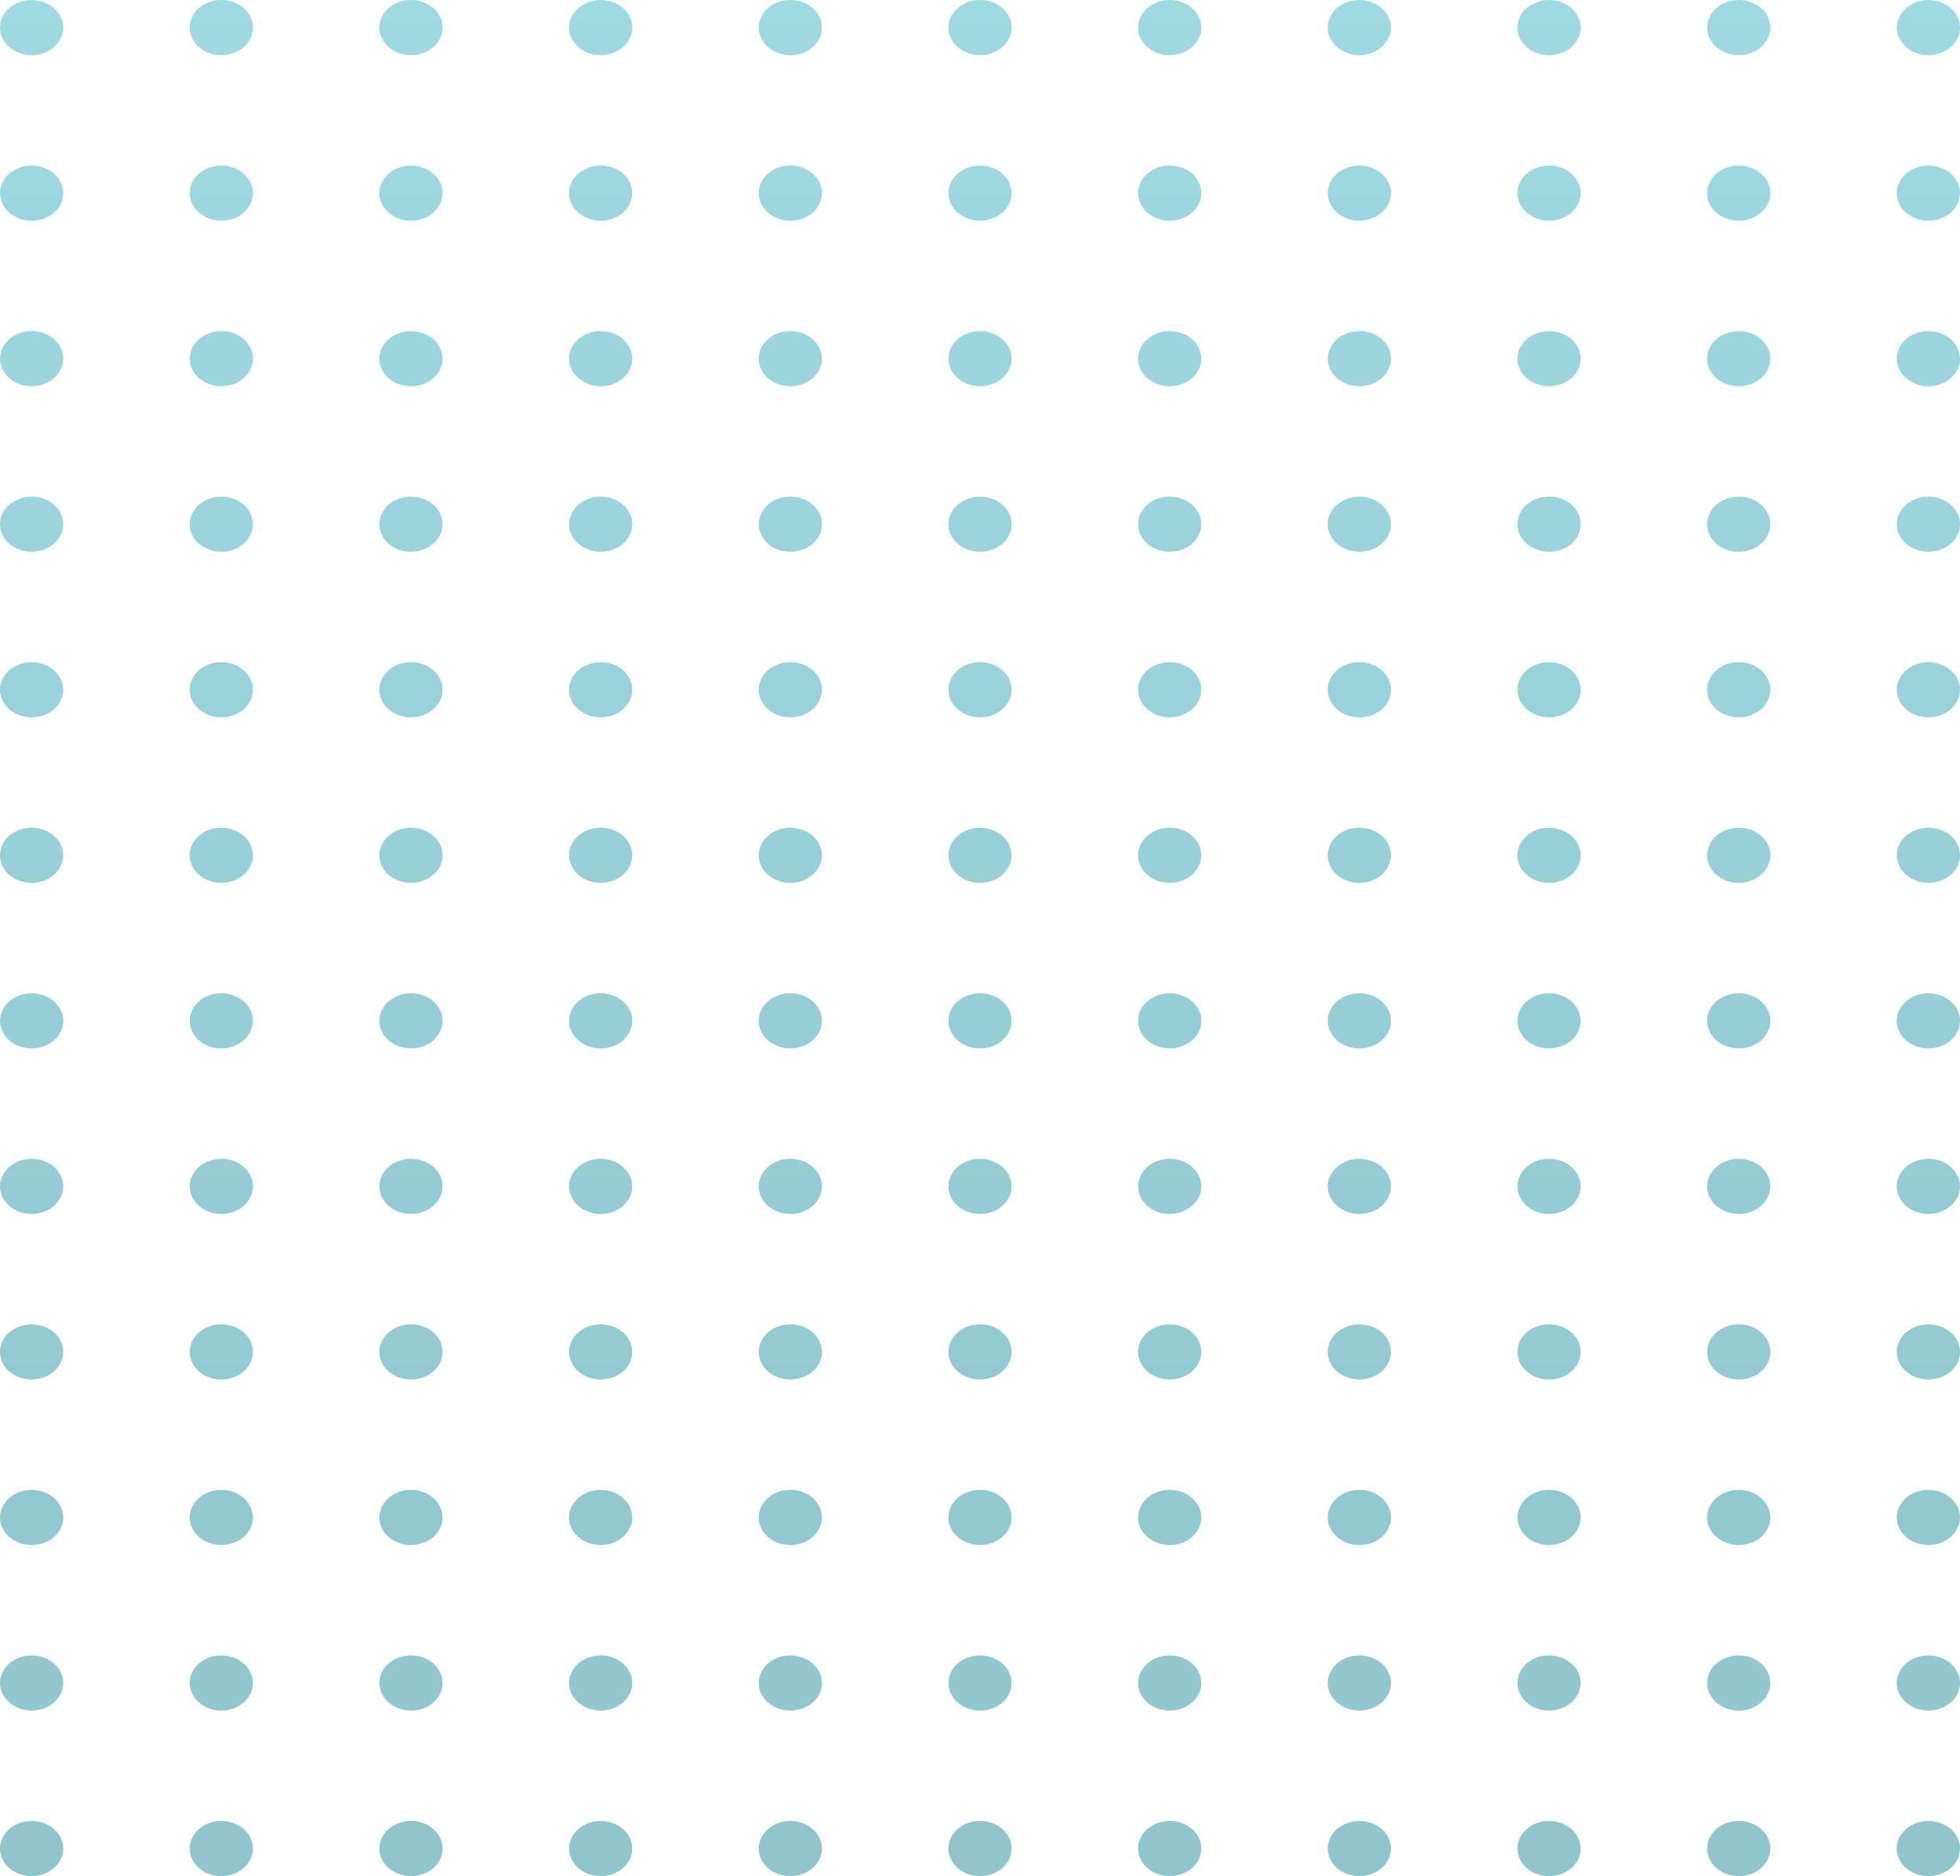 <svg width="117" height="112" viewBox="0 0 117 112" fill="none" xmlns="http://www.w3.org/2000/svg">
<path d="M3.774 1.647C3.774 2.557 2.929 3.294 1.887 3.294C0.845 3.294 0 2.557 0 1.647C0 0.737 0.845 0 1.887 0C2.929 0 3.774 0.737 3.774 1.647Z" fill="url(#paint0_linear_8_558)" fill-opacity="0.49"/>
<path d="M15.097 1.647C15.097 2.557 14.252 3.294 13.21 3.294C12.168 3.294 11.323 2.557 11.323 1.647C11.323 0.737 12.168 0 13.21 0C14.252 0 15.097 0.737 15.097 1.647Z" fill="url(#paint1_linear_8_558)" fill-opacity="0.49"/>
<path d="M26.419 1.647C26.419 2.557 25.575 3.294 24.532 3.294C23.49 3.294 22.645 2.557 22.645 1.647C22.645 0.737 23.49 0 24.532 0C25.575 0 26.419 0.737 26.419 1.647Z" fill="url(#paint2_linear_8_558)" fill-opacity="0.49"/>
<path d="M37.742 1.647C37.742 2.557 36.897 3.294 35.855 3.294C34.813 3.294 33.968 2.557 33.968 1.647C33.968 0.737 34.813 0 35.855 0C36.897 0 37.742 0.737 37.742 1.647Z" fill="url(#paint3_linear_8_558)" fill-opacity="0.49"/>
<path d="M49.065 1.647C49.065 2.557 48.22 3.294 47.177 3.294C46.135 3.294 45.29 2.557 45.29 1.647C45.29 0.737 46.135 0 47.177 0C48.22 0 49.065 0.737 49.065 1.647Z" fill="url(#paint4_linear_8_558)" fill-opacity="0.49"/>
<path d="M60.387 1.647C60.387 2.557 59.542 3.294 58.5 3.294C57.458 3.294 56.613 2.557 56.613 1.647C56.613 0.737 57.458 0 58.5 0C59.542 0 60.387 0.737 60.387 1.647Z" fill="url(#paint5_linear_8_558)" fill-opacity="0.49"/>
<path d="M71.71 1.647C71.71 2.557 70.865 3.294 69.823 3.294C68.78 3.294 67.936 2.557 67.936 1.647C67.936 0.737 68.78 0 69.823 0C70.865 0 71.71 0.737 71.71 1.647Z" fill="url(#paint6_linear_8_558)" fill-opacity="0.49"/>
<path d="M83.032 1.647C83.032 2.557 82.187 3.294 81.145 3.294C80.103 3.294 79.258 2.557 79.258 1.647C79.258 0.737 80.103 0 81.145 0C82.187 0 83.032 0.737 83.032 1.647Z" fill="url(#paint7_linear_8_558)" fill-opacity="0.49"/>
<path d="M94.355 1.647C94.355 2.557 93.51 3.294 92.468 3.294C91.425 3.294 90.581 2.557 90.581 1.647C90.581 0.737 91.425 0 92.468 0C93.51 0 94.355 0.737 94.355 1.647Z" fill="url(#paint8_linear_8_558)" fill-opacity="0.49"/>
<path d="M105.677 1.647C105.677 2.557 104.833 3.294 103.79 3.294C102.748 3.294 101.903 2.557 101.903 1.647C101.903 0.737 102.748 0 103.79 0C104.833 0 105.677 0.737 105.677 1.647Z" fill="url(#paint9_linear_8_558)" fill-opacity="0.49"/>
<path d="M117 1.647C117 2.557 116.155 3.294 115.113 3.294C114.071 3.294 113.226 2.557 113.226 1.647C113.226 0.737 114.071 0 115.113 0C116.155 0 117 0.737 117 1.647Z" fill="url(#paint10_linear_8_558)" fill-opacity="0.49"/>
<path d="M3.774 11.529C3.774 12.439 2.929 13.177 1.887 13.177C0.845 13.177 0 12.439 0 11.529C0 10.62 0.845 9.882 1.887 9.882C2.929 9.882 3.774 10.62 3.774 11.529Z" fill="url(#paint11_linear_8_558)" fill-opacity="0.49"/>
<path d="M15.097 11.529C15.097 12.439 14.252 13.177 13.21 13.177C12.168 13.177 11.323 12.439 11.323 11.529C11.323 10.62 12.168 9.882 13.21 9.882C14.252 9.882 15.097 10.62 15.097 11.529Z" fill="url(#paint12_linear_8_558)" fill-opacity="0.49"/>
<path d="M26.419 11.529C26.419 12.439 25.575 13.177 24.532 13.177C23.49 13.177 22.645 12.439 22.645 11.529C22.645 10.62 23.49 9.882 24.532 9.882C25.575 9.882 26.419 10.62 26.419 11.529Z" fill="url(#paint13_linear_8_558)" fill-opacity="0.49"/>
<path d="M37.742 11.529C37.742 12.439 36.897 13.177 35.855 13.177C34.813 13.177 33.968 12.439 33.968 11.529C33.968 10.62 34.813 9.882 35.855 9.882C36.897 9.882 37.742 10.62 37.742 11.529Z" fill="url(#paint14_linear_8_558)" fill-opacity="0.49"/>
<path d="M49.065 11.529C49.065 12.439 48.22 13.177 47.177 13.177C46.135 13.177 45.29 12.439 45.29 11.529C45.29 10.62 46.135 9.882 47.177 9.882C48.22 9.882 49.065 10.62 49.065 11.529Z" fill="url(#paint15_linear_8_558)" fill-opacity="0.49"/>
<path d="M60.387 11.529C60.387 12.439 59.542 13.177 58.5 13.177C57.458 13.177 56.613 12.439 56.613 11.529C56.613 10.62 57.458 9.882 58.5 9.882C59.542 9.882 60.387 10.62 60.387 11.529Z" fill="url(#paint16_linear_8_558)" fill-opacity="0.49"/>
<path d="M71.71 11.529C71.71 12.439 70.865 13.177 69.823 13.177C68.78 13.177 67.936 12.439 67.936 11.529C67.936 10.62 68.78 9.882 69.823 9.882C70.865 9.882 71.71 10.62 71.71 11.529Z" fill="url(#paint17_linear_8_558)" fill-opacity="0.49"/>
<path d="M83.032 11.529C83.032 12.439 82.187 13.177 81.145 13.177C80.103 13.177 79.258 12.439 79.258 11.529C79.258 10.62 80.103 9.882 81.145 9.882C82.187 9.882 83.032 10.62 83.032 11.529Z" fill="url(#paint18_linear_8_558)" fill-opacity="0.49"/>
<path d="M94.355 11.529C94.355 12.439 93.51 13.177 92.468 13.177C91.425 13.177 90.581 12.439 90.581 11.529C90.581 10.62 91.425 9.882 92.468 9.882C93.51 9.882 94.355 10.62 94.355 11.529Z" fill="url(#paint19_linear_8_558)" fill-opacity="0.49"/>
<path d="M105.677 11.529C105.677 12.439 104.833 13.177 103.79 13.177C102.748 13.177 101.903 12.439 101.903 11.529C101.903 10.62 102.748 9.882 103.79 9.882C104.833 9.882 105.677 10.62 105.677 11.529Z" fill="url(#paint20_linear_8_558)" fill-opacity="0.49"/>
<path d="M117 11.529C117 12.439 116.155 13.177 115.113 13.177C114.071 13.177 113.226 12.439 113.226 11.529C113.226 10.62 114.071 9.882 115.113 9.882C116.155 9.882 117 10.62 117 11.529Z" fill="url(#paint21_linear_8_558)" fill-opacity="0.49"/>
<path d="M3.774 21.412C3.774 22.321 2.929 23.059 1.887 23.059C0.845 23.059 0 22.321 0 21.412C0 20.502 0.845 19.765 1.887 19.765C2.929 19.765 3.774 20.502 3.774 21.412Z" fill="url(#paint22_linear_8_558)" fill-opacity="0.49"/>
<path d="M15.097 21.412C15.097 22.321 14.252 23.059 13.21 23.059C12.168 23.059 11.323 22.321 11.323 21.412C11.323 20.502 12.168 19.765 13.21 19.765C14.252 19.765 15.097 20.502 15.097 21.412Z" fill="url(#paint23_linear_8_558)" fill-opacity="0.49"/>
<path d="M26.419 21.412C26.419 22.321 25.575 23.059 24.532 23.059C23.49 23.059 22.645 22.321 22.645 21.412C22.645 20.502 23.49 19.765 24.532 19.765C25.575 19.765 26.419 20.502 26.419 21.412Z" fill="url(#paint24_linear_8_558)" fill-opacity="0.49"/>
<path d="M37.742 21.412C37.742 22.321 36.897 23.059 35.855 23.059C34.813 23.059 33.968 22.321 33.968 21.412C33.968 20.502 34.813 19.765 35.855 19.765C36.897 19.765 37.742 20.502 37.742 21.412Z" fill="url(#paint25_linear_8_558)" fill-opacity="0.49"/>
<path d="M49.065 21.412C49.065 22.321 48.22 23.059 47.177 23.059C46.135 23.059 45.29 22.321 45.29 21.412C45.29 20.502 46.135 19.765 47.177 19.765C48.22 19.765 49.065 20.502 49.065 21.412Z" fill="url(#paint26_linear_8_558)" fill-opacity="0.49"/>
<path d="M60.387 21.412C60.387 22.321 59.542 23.059 58.5 23.059C57.458 23.059 56.613 22.321 56.613 21.412C56.613 20.502 57.458 19.765 58.5 19.765C59.542 19.765 60.387 20.502 60.387 21.412Z" fill="url(#paint27_linear_8_558)" fill-opacity="0.49"/>
<path d="M71.71 21.412C71.71 22.321 70.865 23.059 69.823 23.059C68.78 23.059 67.936 22.321 67.936 21.412C67.936 20.502 68.78 19.765 69.823 19.765C70.865 19.765 71.71 20.502 71.71 21.412Z" fill="url(#paint28_linear_8_558)" fill-opacity="0.49"/>
<path d="M83.032 21.412C83.032 22.321 82.187 23.059 81.145 23.059C80.103 23.059 79.258 22.321 79.258 21.412C79.258 20.502 80.103 19.765 81.145 19.765C82.187 19.765 83.032 20.502 83.032 21.412Z" fill="url(#paint29_linear_8_558)" fill-opacity="0.49"/>
<path d="M94.355 21.412C94.355 22.321 93.51 23.059 92.468 23.059C91.425 23.059 90.581 22.321 90.581 21.412C90.581 20.502 91.425 19.765 92.468 19.765C93.51 19.765 94.355 20.502 94.355 21.412Z" fill="url(#paint30_linear_8_558)" fill-opacity="0.49"/>
<path d="M105.677 21.412C105.677 22.321 104.833 23.059 103.79 23.059C102.748 23.059 101.903 22.321 101.903 21.412C101.903 20.502 102.748 19.765 103.79 19.765C104.833 19.765 105.677 20.502 105.677 21.412Z" fill="url(#paint31_linear_8_558)" fill-opacity="0.49"/>
<path d="M117 21.412C117 22.321 116.155 23.059 115.113 23.059C114.071 23.059 113.226 22.321 113.226 21.412C113.226 20.502 114.071 19.765 115.113 19.765C116.155 19.765 117 20.502 117 21.412Z" fill="url(#paint32_linear_8_558)" fill-opacity="0.49"/>
<path d="M3.774 31.294C3.774 32.204 2.929 32.941 1.887 32.941C0.845 32.941 0 32.204 0 31.294C0 30.384 0.845 29.647 1.887 29.647C2.929 29.647 3.774 30.384 3.774 31.294Z" fill="url(#paint33_linear_8_558)" fill-opacity="0.49"/>
<path d="M15.097 31.294C15.097 32.204 14.252 32.941 13.21 32.941C12.168 32.941 11.323 32.204 11.323 31.294C11.323 30.384 12.168 29.647 13.21 29.647C14.252 29.647 15.097 30.384 15.097 31.294Z" fill="url(#paint34_linear_8_558)" fill-opacity="0.49"/>
<path d="M26.419 31.294C26.419 32.204 25.575 32.941 24.532 32.941C23.49 32.941 22.645 32.204 22.645 31.294C22.645 30.384 23.49 29.647 24.532 29.647C25.575 29.647 26.419 30.384 26.419 31.294Z" fill="url(#paint35_linear_8_558)" fill-opacity="0.49"/>
<path d="M37.742 31.294C37.742 32.204 36.897 32.941 35.855 32.941C34.813 32.941 33.968 32.204 33.968 31.294C33.968 30.384 34.813 29.647 35.855 29.647C36.897 29.647 37.742 30.384 37.742 31.294Z" fill="url(#paint36_linear_8_558)" fill-opacity="0.49"/>
<path d="M49.065 31.294C49.065 32.204 48.22 32.941 47.177 32.941C46.135 32.941 45.29 32.204 45.29 31.294C45.29 30.384 46.135 29.647 47.177 29.647C48.22 29.647 49.065 30.384 49.065 31.294Z" fill="url(#paint37_linear_8_558)" fill-opacity="0.49"/>
<path d="M60.387 31.294C60.387 32.204 59.542 32.941 58.5 32.941C57.458 32.941 56.613 32.204 56.613 31.294C56.613 30.384 57.458 29.647 58.5 29.647C59.542 29.647 60.387 30.384 60.387 31.294Z" fill="url(#paint38_linear_8_558)" fill-opacity="0.49"/>
<path d="M71.71 31.294C71.71 32.204 70.865 32.941 69.823 32.941C68.78 32.941 67.936 32.204 67.936 31.294C67.936 30.384 68.78 29.647 69.823 29.647C70.865 29.647 71.71 30.384 71.71 31.294Z" fill="url(#paint39_linear_8_558)" fill-opacity="0.49"/>
<path d="M83.032 31.294C83.032 32.204 82.187 32.941 81.145 32.941C80.103 32.941 79.258 32.204 79.258 31.294C79.258 30.384 80.103 29.647 81.145 29.647C82.187 29.647 83.032 30.384 83.032 31.294Z" fill="url(#paint40_linear_8_558)" fill-opacity="0.49"/>
<path d="M94.355 31.294C94.355 32.204 93.51 32.941 92.468 32.941C91.425 32.941 90.581 32.204 90.581 31.294C90.581 30.384 91.425 29.647 92.468 29.647C93.51 29.647 94.355 30.384 94.355 31.294Z" fill="url(#paint41_linear_8_558)" fill-opacity="0.49"/>
<path d="M105.677 31.294C105.677 32.204 104.833 32.941 103.79 32.941C102.748 32.941 101.903 32.204 101.903 31.294C101.903 30.384 102.748 29.647 103.79 29.647C104.833 29.647 105.677 30.384 105.677 31.294Z" fill="url(#paint42_linear_8_558)" fill-opacity="0.49"/>
<path d="M117 31.294C117 32.204 116.155 32.941 115.113 32.941C114.071 32.941 113.226 32.204 113.226 31.294C113.226 30.384 114.071 29.647 115.113 29.647C116.155 29.647 117 30.384 117 31.294Z" fill="url(#paint43_linear_8_558)" fill-opacity="0.49"/>
<path d="M3.774 41.176C3.774 42.086 2.929 42.824 1.887 42.824C0.845 42.824 0 42.086 0 41.176C0 40.267 0.845 39.529 1.887 39.529C2.929 39.529 3.774 40.267 3.774 41.176Z" fill="url(#paint44_linear_8_558)" fill-opacity="0.49"/>
<path d="M15.097 41.176C15.097 42.086 14.252 42.824 13.21 42.824C12.168 42.824 11.323 42.086 11.323 41.176C11.323 40.267 12.168 39.529 13.21 39.529C14.252 39.529 15.097 40.267 15.097 41.176Z" fill="url(#paint45_linear_8_558)" fill-opacity="0.49"/>
<path d="M26.419 41.176C26.419 42.086 25.575 42.824 24.532 42.824C23.49 42.824 22.645 42.086 22.645 41.176C22.645 40.267 23.49 39.529 24.532 39.529C25.575 39.529 26.419 40.267 26.419 41.176Z" fill="url(#paint46_linear_8_558)" fill-opacity="0.49"/>
<path d="M37.742 41.176C37.742 42.086 36.897 42.824 35.855 42.824C34.813 42.824 33.968 42.086 33.968 41.176C33.968 40.267 34.813 39.529 35.855 39.529C36.897 39.529 37.742 40.267 37.742 41.176Z" fill="url(#paint47_linear_8_558)" fill-opacity="0.49"/>
<path d="M49.065 41.176C49.065 42.086 48.22 42.824 47.177 42.824C46.135 42.824 45.29 42.086 45.29 41.176C45.29 40.267 46.135 39.529 47.177 39.529C48.22 39.529 49.065 40.267 49.065 41.176Z" fill="url(#paint48_linear_8_558)" fill-opacity="0.49"/>
<path d="M60.387 41.176C60.387 42.086 59.542 42.824 58.5 42.824C57.458 42.824 56.613 42.086 56.613 41.176C56.613 40.267 57.458 39.529 58.5 39.529C59.542 39.529 60.387 40.267 60.387 41.176Z" fill="url(#paint49_linear_8_558)" fill-opacity="0.49"/>
<path d="M71.71 41.176C71.71 42.086 70.865 42.824 69.823 42.824C68.78 42.824 67.936 42.086 67.936 41.176C67.936 40.267 68.78 39.529 69.823 39.529C70.865 39.529 71.71 40.267 71.71 41.176Z" fill="url(#paint50_linear_8_558)" fill-opacity="0.49"/>
<path d="M83.032 41.176C83.032 42.086 82.187 42.824 81.145 42.824C80.103 42.824 79.258 42.086 79.258 41.176C79.258 40.267 80.103 39.529 81.145 39.529C82.187 39.529 83.032 40.267 83.032 41.176Z" fill="url(#paint51_linear_8_558)" fill-opacity="0.49"/>
<path d="M94.355 41.176C94.355 42.086 93.51 42.824 92.468 42.824C91.425 42.824 90.581 42.086 90.581 41.176C90.581 40.267 91.425 39.529 92.468 39.529C93.51 39.529 94.355 40.267 94.355 41.176Z" fill="url(#paint52_linear_8_558)" fill-opacity="0.49"/>
<path d="M105.677 41.176C105.677 42.086 104.833 42.824 103.79 42.824C102.748 42.824 101.903 42.086 101.903 41.176C101.903 40.267 102.748 39.529 103.79 39.529C104.833 39.529 105.677 40.267 105.677 41.176Z" fill="url(#paint53_linear_8_558)" fill-opacity="0.49"/>
<path d="M117 41.176C117 42.086 116.155 42.824 115.113 42.824C114.071 42.824 113.226 42.086 113.226 41.176C113.226 40.267 114.071 39.529 115.113 39.529C116.155 39.529 117 40.267 117 41.176Z" fill="url(#paint54_linear_8_558)" fill-opacity="0.49"/>
<path d="M3.774 51.059C3.774 51.968 2.929 52.706 1.887 52.706C0.845 52.706 0 51.968 0 51.059C0 50.149 0.845 49.412 1.887 49.412C2.929 49.412 3.774 50.149 3.774 51.059Z" fill="url(#paint55_linear_8_558)" fill-opacity="0.49"/>
<path d="M15.097 51.059C15.097 51.968 14.252 52.706 13.21 52.706C12.168 52.706 11.323 51.968 11.323 51.059C11.323 50.149 12.168 49.412 13.21 49.412C14.252 49.412 15.097 50.149 15.097 51.059Z" fill="url(#paint56_linear_8_558)" fill-opacity="0.49"/>
<path d="M26.419 51.059C26.419 51.968 25.575 52.706 24.532 52.706C23.49 52.706 22.645 51.968 22.645 51.059C22.645 50.149 23.49 49.412 24.532 49.412C25.575 49.412 26.419 50.149 26.419 51.059Z" fill="url(#paint57_linear_8_558)" fill-opacity="0.49"/>
<path d="M37.742 51.059C37.742 51.968 36.897 52.706 35.855 52.706C34.813 52.706 33.968 51.968 33.968 51.059C33.968 50.149 34.813 49.412 35.855 49.412C36.897 49.412 37.742 50.149 37.742 51.059Z" fill="url(#paint58_linear_8_558)" fill-opacity="0.49"/>
<path d="M49.065 51.059C49.065 51.968 48.22 52.706 47.177 52.706C46.135 52.706 45.29 51.968 45.29 51.059C45.29 50.149 46.135 49.412 47.177 49.412C48.22 49.412 49.065 50.149 49.065 51.059Z" fill="url(#paint59_linear_8_558)" fill-opacity="0.49"/>
<path d="M60.387 51.059C60.387 51.968 59.542 52.706 58.5 52.706C57.458 52.706 56.613 51.968 56.613 51.059C56.613 50.149 57.458 49.412 58.5 49.412C59.542 49.412 60.387 50.149 60.387 51.059Z" fill="url(#paint60_linear_8_558)" fill-opacity="0.49"/>
<path d="M71.71 51.059C71.71 51.968 70.865 52.706 69.823 52.706C68.78 52.706 67.936 51.968 67.936 51.059C67.936 50.149 68.78 49.412 69.823 49.412C70.865 49.412 71.71 50.149 71.71 51.059Z" fill="url(#paint61_linear_8_558)" fill-opacity="0.49"/>
<path d="M83.032 51.059C83.032 51.968 82.187 52.706 81.145 52.706C80.103 52.706 79.258 51.968 79.258 51.059C79.258 50.149 80.103 49.412 81.145 49.412C82.187 49.412 83.032 50.149 83.032 51.059Z" fill="url(#paint62_linear_8_558)" fill-opacity="0.49"/>
<path d="M94.355 51.059C94.355 51.968 93.51 52.706 92.468 52.706C91.425 52.706 90.581 51.968 90.581 51.059C90.581 50.149 91.425 49.412 92.468 49.412C93.51 49.412 94.355 50.149 94.355 51.059Z" fill="url(#paint63_linear_8_558)" fill-opacity="0.49"/>
<path d="M105.677 51.059C105.677 51.968 104.833 52.706 103.79 52.706C102.748 52.706 101.903 51.968 101.903 51.059C101.903 50.149 102.748 49.412 103.79 49.412C104.833 49.412 105.677 50.149 105.677 51.059Z" fill="url(#paint64_linear_8_558)" fill-opacity="0.49"/>
<path d="M117 51.059C117 51.968 116.155 52.706 115.113 52.706C114.071 52.706 113.226 51.968 113.226 51.059C113.226 50.149 114.071 49.412 115.113 49.412C116.155 49.412 117 50.149 117 51.059Z" fill="url(#paint65_linear_8_558)" fill-opacity="0.49"/>
<path d="M3.774 60.941C3.774 61.851 2.929 62.588 1.887 62.588C0.845 62.588 0 61.851 0 60.941C0 60.032 0.845 59.294 1.887 59.294C2.929 59.294 3.774 60.032 3.774 60.941Z" fill="url(#paint66_linear_8_558)" fill-opacity="0.49"/>
<path d="M15.097 60.941C15.097 61.851 14.252 62.588 13.21 62.588C12.168 62.588 11.323 61.851 11.323 60.941C11.323 60.032 12.168 59.294 13.21 59.294C14.252 59.294 15.097 60.032 15.097 60.941Z" fill="url(#paint67_linear_8_558)" fill-opacity="0.49"/>
<path d="M26.419 60.941C26.419 61.851 25.575 62.588 24.532 62.588C23.49 62.588 22.645 61.851 22.645 60.941C22.645 60.032 23.49 59.294 24.532 59.294C25.575 59.294 26.419 60.032 26.419 60.941Z" fill="url(#paint68_linear_8_558)" fill-opacity="0.49"/>
<path d="M37.742 60.941C37.742 61.851 36.897 62.588 35.855 62.588C34.813 62.588 33.968 61.851 33.968 60.941C33.968 60.032 34.813 59.294 35.855 59.294C36.897 59.294 37.742 60.032 37.742 60.941Z" fill="url(#paint69_linear_8_558)" fill-opacity="0.49"/>
<path d="M49.065 60.941C49.065 61.851 48.22 62.588 47.177 62.588C46.135 62.588 45.29 61.851 45.29 60.941C45.29 60.032 46.135 59.294 47.177 59.294C48.22 59.294 49.065 60.032 49.065 60.941Z" fill="url(#paint70_linear_8_558)" fill-opacity="0.49"/>
<path d="M60.387 60.941C60.387 61.851 59.542 62.588 58.5 62.588C57.458 62.588 56.613 61.851 56.613 60.941C56.613 60.032 57.458 59.294 58.5 59.294C59.542 59.294 60.387 60.032 60.387 60.941Z" fill="url(#paint71_linear_8_558)" fill-opacity="0.49"/>
<path d="M71.71 60.941C71.71 61.851 70.865 62.588 69.823 62.588C68.78 62.588 67.936 61.851 67.936 60.941C67.936 60.032 68.78 59.294 69.823 59.294C70.865 59.294 71.71 60.032 71.71 60.941Z" fill="url(#paint72_linear_8_558)" fill-opacity="0.49"/>
<path d="M83.032 60.941C83.032 61.851 82.187 62.588 81.145 62.588C80.103 62.588 79.258 61.851 79.258 60.941C79.258 60.032 80.103 59.294 81.145 59.294C82.187 59.294 83.032 60.032 83.032 60.941Z" fill="url(#paint73_linear_8_558)" fill-opacity="0.49"/>
<path d="M94.355 60.941C94.355 61.851 93.51 62.588 92.468 62.588C91.425 62.588 90.581 61.851 90.581 60.941C90.581 60.032 91.425 59.294 92.468 59.294C93.51 59.294 94.355 60.032 94.355 60.941Z" fill="url(#paint74_linear_8_558)" fill-opacity="0.49"/>
<path d="M105.677 60.941C105.677 61.851 104.833 62.588 103.79 62.588C102.748 62.588 101.903 61.851 101.903 60.941C101.903 60.032 102.748 59.294 103.79 59.294C104.833 59.294 105.677 60.032 105.677 60.941Z" fill="url(#paint75_linear_8_558)" fill-opacity="0.49"/>
<path d="M117 60.941C117 61.851 116.155 62.588 115.113 62.588C114.071 62.588 113.226 61.851 113.226 60.941C113.226 60.032 114.071 59.294 115.113 59.294C116.155 59.294 117 60.032 117 60.941Z" fill="url(#paint76_linear_8_558)" fill-opacity="0.49"/>
<path d="M3.774 70.823C3.774 71.733 2.929 72.471 1.887 72.471C0.845 72.471 0 71.733 0 70.823C0 69.914 0.845 69.177 1.887 69.177C2.929 69.177 3.774 69.914 3.774 70.823Z" fill="url(#paint77_linear_8_558)" fill-opacity="0.49"/>
<path d="M15.097 70.823C15.097 71.733 14.252 72.471 13.21 72.471C12.168 72.471 11.323 71.733 11.323 70.823C11.323 69.914 12.168 69.177 13.21 69.177C14.252 69.177 15.097 69.914 15.097 70.823Z" fill="url(#paint78_linear_8_558)" fill-opacity="0.49"/>
<path d="M26.419 70.823C26.419 71.733 25.575 72.471 24.532 72.471C23.49 72.471 22.645 71.733 22.645 70.823C22.645 69.914 23.49 69.177 24.532 69.177C25.575 69.177 26.419 69.914 26.419 70.823Z" fill="url(#paint79_linear_8_558)" fill-opacity="0.49"/>
<path d="M37.742 70.823C37.742 71.733 36.897 72.471 35.855 72.471C34.813 72.471 33.968 71.733 33.968 70.823C33.968 69.914 34.813 69.177 35.855 69.177C36.897 69.177 37.742 69.914 37.742 70.823Z" fill="url(#paint80_linear_8_558)" fill-opacity="0.49"/>
<path d="M49.065 70.823C49.065 71.733 48.22 72.471 47.177 72.471C46.135 72.471 45.29 71.733 45.29 70.823C45.29 69.914 46.135 69.177 47.177 69.177C48.22 69.177 49.065 69.914 49.065 70.823Z" fill="url(#paint81_linear_8_558)" fill-opacity="0.49"/>
<path d="M60.387 70.823C60.387 71.733 59.542 72.471 58.5 72.471C57.458 72.471 56.613 71.733 56.613 70.823C56.613 69.914 57.458 69.177 58.5 69.177C59.542 69.177 60.387 69.914 60.387 70.823Z" fill="url(#paint82_linear_8_558)" fill-opacity="0.49"/>
<path d="M71.71 70.823C71.71 71.733 70.865 72.471 69.823 72.471C68.78 72.471 67.936 71.733 67.936 70.823C67.936 69.914 68.78 69.177 69.823 69.177C70.865 69.177 71.71 69.914 71.71 70.823Z" fill="url(#paint83_linear_8_558)" fill-opacity="0.49"/>
<path d="M83.032 70.823C83.032 71.733 82.187 72.471 81.145 72.471C80.103 72.471 79.258 71.733 79.258 70.823C79.258 69.914 80.103 69.177 81.145 69.177C82.187 69.177 83.032 69.914 83.032 70.823Z" fill="url(#paint84_linear_8_558)" fill-opacity="0.49"/>
<path d="M94.355 70.823C94.355 71.733 93.51 72.471 92.468 72.471C91.425 72.471 90.581 71.733 90.581 70.823C90.581 69.914 91.425 69.177 92.468 69.177C93.51 69.177 94.355 69.914 94.355 70.823Z" fill="url(#paint85_linear_8_558)" fill-opacity="0.49"/>
<path d="M105.677 70.823C105.677 71.733 104.833 72.471 103.79 72.471C102.748 72.471 101.903 71.733 101.903 70.823C101.903 69.914 102.748 69.177 103.79 69.177C104.833 69.177 105.677 69.914 105.677 70.823Z" fill="url(#paint86_linear_8_558)" fill-opacity="0.49"/>
<path d="M117 70.823C117 71.733 116.155 72.471 115.113 72.471C114.071 72.471 113.226 71.733 113.226 70.823C113.226 69.914 114.071 69.177 115.113 69.177C116.155 69.177 117 69.914 117 70.823Z" fill="url(#paint87_linear_8_558)" fill-opacity="0.49"/>
<path d="M3.774 80.706C3.774 81.615 2.929 82.353 1.887 82.353C0.845 82.353 0 81.615 0 80.706C0 79.796 0.845 79.059 1.887 79.059C2.929 79.059 3.774 79.796 3.774 80.706Z" fill="url(#paint88_linear_8_558)" fill-opacity="0.49"/>
<path d="M15.097 80.706C15.097 81.615 14.252 82.353 13.21 82.353C12.168 82.353 11.323 81.615 11.323 80.706C11.323 79.796 12.168 79.059 13.21 79.059C14.252 79.059 15.097 79.796 15.097 80.706Z" fill="url(#paint89_linear_8_558)" fill-opacity="0.49"/>
<path d="M26.419 80.706C26.419 81.615 25.575 82.353 24.532 82.353C23.49 82.353 22.645 81.615 22.645 80.706C22.645 79.796 23.49 79.059 24.532 79.059C25.575 79.059 26.419 79.796 26.419 80.706Z" fill="url(#paint90_linear_8_558)" fill-opacity="0.49"/>
<path d="M37.742 80.706C37.742 81.615 36.897 82.353 35.855 82.353C34.813 82.353 33.968 81.615 33.968 80.706C33.968 79.796 34.813 79.059 35.855 79.059C36.897 79.059 37.742 79.796 37.742 80.706Z" fill="url(#paint91_linear_8_558)" fill-opacity="0.49"/>
<path d="M49.065 80.706C49.065 81.615 48.22 82.353 47.177 82.353C46.135 82.353 45.29 81.615 45.29 80.706C45.29 79.796 46.135 79.059 47.177 79.059C48.22 79.059 49.065 79.796 49.065 80.706Z" fill="url(#paint92_linear_8_558)" fill-opacity="0.49"/>
<path d="M60.387 80.706C60.387 81.615 59.542 82.353 58.5 82.353C57.458 82.353 56.613 81.615 56.613 80.706C56.613 79.796 57.458 79.059 58.5 79.059C59.542 79.059 60.387 79.796 60.387 80.706Z" fill="url(#paint93_linear_8_558)" fill-opacity="0.49"/>
<path d="M71.71 80.706C71.71 81.615 70.865 82.353 69.823 82.353C68.78 82.353 67.936 81.615 67.936 80.706C67.936 79.796 68.78 79.059 69.823 79.059C70.865 79.059 71.71 79.796 71.71 80.706Z" fill="url(#paint94_linear_8_558)" fill-opacity="0.49"/>
<path d="M83.032 80.706C83.032 81.615 82.187 82.353 81.145 82.353C80.103 82.353 79.258 81.615 79.258 80.706C79.258 79.796 80.103 79.059 81.145 79.059C82.187 79.059 83.032 79.796 83.032 80.706Z" fill="url(#paint95_linear_8_558)" fill-opacity="0.49"/>
<path d="M94.355 80.706C94.355 81.615 93.51 82.353 92.468 82.353C91.425 82.353 90.581 81.615 90.581 80.706C90.581 79.796 91.425 79.059 92.468 79.059C93.51 79.059 94.355 79.796 94.355 80.706Z" fill="url(#paint96_linear_8_558)" fill-opacity="0.49"/>
<path d="M105.677 80.706C105.677 81.615 104.833 82.353 103.79 82.353C102.748 82.353 101.903 81.615 101.903 80.706C101.903 79.796 102.748 79.059 103.79 79.059C104.833 79.059 105.677 79.796 105.677 80.706Z" fill="url(#paint97_linear_8_558)" fill-opacity="0.49"/>
<path d="M117 80.706C117 81.615 116.155 82.353 115.113 82.353C114.071 82.353 113.226 81.615 113.226 80.706C113.226 79.796 114.071 79.059 115.113 79.059C116.155 79.059 117 79.796 117 80.706Z" fill="url(#paint98_linear_8_558)" fill-opacity="0.49"/>
<path d="M3.774 90.588C3.774 91.498 2.929 92.235 1.887 92.235C0.845 92.235 0 91.498 0 90.588C0 89.679 0.845 88.941 1.887 88.941C2.929 88.941 3.774 89.679 3.774 90.588Z" fill="url(#paint99_linear_8_558)" fill-opacity="0.49"/>
<path d="M15.097 90.588C15.097 91.498 14.252 92.235 13.21 92.235C12.168 92.235 11.323 91.498 11.323 90.588C11.323 89.679 12.168 88.941 13.21 88.941C14.252 88.941 15.097 89.679 15.097 90.588Z" fill="url(#paint100_linear_8_558)" fill-opacity="0.49"/>
<path d="M26.419 90.588C26.419 91.498 25.575 92.235 24.532 92.235C23.49 92.235 22.645 91.498 22.645 90.588C22.645 89.679 23.49 88.941 24.532 88.941C25.575 88.941 26.419 89.679 26.419 90.588Z" fill="url(#paint101_linear_8_558)" fill-opacity="0.49"/>
<path d="M37.742 90.588C37.742 91.498 36.897 92.235 35.855 92.235C34.813 92.235 33.968 91.498 33.968 90.588C33.968 89.679 34.813 88.941 35.855 88.941C36.897 88.941 37.742 89.679 37.742 90.588Z" fill="url(#paint102_linear_8_558)" fill-opacity="0.49"/>
<path d="M49.065 90.588C49.065 91.498 48.22 92.235 47.177 92.235C46.135 92.235 45.29 91.498 45.29 90.588C45.29 89.679 46.135 88.941 47.177 88.941C48.22 88.941 49.065 89.679 49.065 90.588Z" fill="url(#paint103_linear_8_558)" fill-opacity="0.49"/>
<path d="M60.387 90.588C60.387 91.498 59.542 92.235 58.5 92.235C57.458 92.235 56.613 91.498 56.613 90.588C56.613 89.679 57.458 88.941 58.5 88.941C59.542 88.941 60.387 89.679 60.387 90.588Z" fill="url(#paint104_linear_8_558)" fill-opacity="0.49"/>
<path d="M71.71 90.588C71.71 91.498 70.865 92.235 69.823 92.235C68.78 92.235 67.936 91.498 67.936 90.588C67.936 89.679 68.78 88.941 69.823 88.941C70.865 88.941 71.71 89.679 71.71 90.588Z" fill="url(#paint105_linear_8_558)" fill-opacity="0.49"/>
<path d="M83.032 90.588C83.032 91.498 82.187 92.235 81.145 92.235C80.103 92.235 79.258 91.498 79.258 90.588C79.258 89.679 80.103 88.941 81.145 88.941C82.187 88.941 83.032 89.679 83.032 90.588Z" fill="url(#paint106_linear_8_558)" fill-opacity="0.49"/>
<path d="M94.355 90.588C94.355 91.498 93.51 92.235 92.468 92.235C91.425 92.235 90.581 91.498 90.581 90.588C90.581 89.679 91.425 88.941 92.468 88.941C93.51 88.941 94.355 89.679 94.355 90.588Z" fill="url(#paint107_linear_8_558)" fill-opacity="0.49"/>
<path d="M105.677 90.588C105.677 91.498 104.833 92.235 103.79 92.235C102.748 92.235 101.903 91.498 101.903 90.588C101.903 89.679 102.748 88.941 103.79 88.941C104.833 88.941 105.677 89.679 105.677 90.588Z" fill="url(#paint108_linear_8_558)" fill-opacity="0.49"/>
<path d="M117 90.588C117 91.498 116.155 92.235 115.113 92.235C114.071 92.235 113.226 91.498 113.226 90.588C113.226 89.679 114.071 88.941 115.113 88.941C116.155 88.941 117 89.679 117 90.588Z" fill="url(#paint109_linear_8_558)" fill-opacity="0.49"/>
<path d="M3.774 100.471C3.774 101.38 2.929 102.118 1.887 102.118C0.845 102.118 0 101.38 0 100.471C0 99.561 0.845 98.823 1.887 98.823C2.929 98.823 3.774 99.561 3.774 100.471Z" fill="url(#paint110_linear_8_558)" fill-opacity="0.49"/>
<path d="M15.097 100.471C15.097 101.38 14.252 102.118 13.21 102.118C12.168 102.118 11.323 101.38 11.323 100.471C11.323 99.561 12.168 98.823 13.21 98.823C14.252 98.823 15.097 99.561 15.097 100.471Z" fill="url(#paint111_linear_8_558)" fill-opacity="0.49"/>
<path d="M26.419 100.471C26.419 101.38 25.575 102.118 24.532 102.118C23.49 102.118 22.645 101.38 22.645 100.471C22.645 99.561 23.49 98.823 24.532 98.823C25.575 98.823 26.419 99.561 26.419 100.471Z" fill="url(#paint112_linear_8_558)" fill-opacity="0.49"/>
<path d="M37.742 100.471C37.742 101.38 36.897 102.118 35.855 102.118C34.813 102.118 33.968 101.38 33.968 100.471C33.968 99.561 34.813 98.823 35.855 98.823C36.897 98.823 37.742 99.561 37.742 100.471Z" fill="url(#paint113_linear_8_558)" fill-opacity="0.49"/>
<path d="M49.065 100.471C49.065 101.38 48.22 102.118 47.177 102.118C46.135 102.118 45.29 101.38 45.29 100.471C45.29 99.561 46.135 98.823 47.177 98.823C48.22 98.823 49.065 99.561 49.065 100.471Z" fill="url(#paint114_linear_8_558)" fill-opacity="0.49"/>
<path d="M60.387 100.471C60.387 101.38 59.542 102.118 58.5 102.118C57.458 102.118 56.613 101.38 56.613 100.471C56.613 99.561 57.458 98.823 58.5 98.823C59.542 98.823 60.387 99.561 60.387 100.471Z" fill="url(#paint115_linear_8_558)" fill-opacity="0.49"/>
<path d="M71.71 100.471C71.71 101.38 70.865 102.118 69.823 102.118C68.78 102.118 67.936 101.38 67.936 100.471C67.936 99.561 68.78 98.823 69.823 98.823C70.865 98.823 71.71 99.561 71.71 100.471Z" fill="url(#paint116_linear_8_558)" fill-opacity="0.49"/>
<path d="M83.032 100.471C83.032 101.38 82.187 102.118 81.145 102.118C80.103 102.118 79.258 101.38 79.258 100.471C79.258 99.561 80.103 98.823 81.145 98.823C82.187 98.823 83.032 99.561 83.032 100.471Z" fill="url(#paint117_linear_8_558)" fill-opacity="0.49"/>
<path d="M94.355 100.471C94.355 101.38 93.51 102.118 92.468 102.118C91.425 102.118 90.581 101.38 90.581 100.471C90.581 99.561 91.425 98.823 92.468 98.823C93.51 98.823 94.355 99.561 94.355 100.471Z" fill="url(#paint118_linear_8_558)" fill-opacity="0.49"/>
<path d="M105.677 100.471C105.677 101.38 104.833 102.118 103.79 102.118C102.748 102.118 101.903 101.38 101.903 100.471C101.903 99.561 102.748 98.823 103.79 98.823C104.833 98.823 105.677 99.561 105.677 100.471Z" fill="url(#paint119_linear_8_558)" fill-opacity="0.49"/>
<path d="M117 100.471C117 101.38 116.155 102.118 115.113 102.118C114.071 102.118 113.226 101.38 113.226 100.471C113.226 99.561 114.071 98.823 115.113 98.823C116.155 98.823 117 99.561 117 100.471Z" fill="url(#paint120_linear_8_558)" fill-opacity="0.49"/>
<path d="M3.774 110.353C3.774 111.263 2.929 112 1.887 112C0.845 112 0 111.263 0 110.353C0 109.443 0.845 108.706 1.887 108.706C2.929 108.706 3.774 109.443 3.774 110.353Z" fill="url(#paint121_linear_8_558)" fill-opacity="0.49"/>
<path d="M15.097 110.353C15.097 111.263 14.252 112 13.21 112C12.168 112 11.323 111.263 11.323 110.353C11.323 109.443 12.168 108.706 13.21 108.706C14.252 108.706 15.097 109.443 15.097 110.353Z" fill="url(#paint122_linear_8_558)" fill-opacity="0.49"/>
<path d="M26.419 110.353C26.419 111.263 25.575 112 24.532 112C23.49 112 22.645 111.263 22.645 110.353C22.645 109.443 23.49 108.706 24.532 108.706C25.575 108.706 26.419 109.443 26.419 110.353Z" fill="url(#paint123_linear_8_558)" fill-opacity="0.49"/>
<path d="M37.742 110.353C37.742 111.263 36.897 112 35.855 112C34.813 112 33.968 111.263 33.968 110.353C33.968 109.443 34.813 108.706 35.855 108.706C36.897 108.706 37.742 109.443 37.742 110.353Z" fill="url(#paint124_linear_8_558)" fill-opacity="0.49"/>
<path d="M49.065 110.353C49.065 111.263 48.22 112 47.177 112C46.135 112 45.29 111.263 45.29 110.353C45.29 109.443 46.135 108.706 47.177 108.706C48.22 108.706 49.065 109.443 49.065 110.353Z" fill="url(#paint125_linear_8_558)" fill-opacity="0.49"/>
<path d="M60.387 110.353C60.387 111.263 59.542 112 58.5 112C57.458 112 56.613 111.263 56.613 110.353C56.613 109.443 57.458 108.706 58.5 108.706C59.542 108.706 60.387 109.443 60.387 110.353Z" fill="url(#paint126_linear_8_558)" fill-opacity="0.49"/>
<path d="M71.71 110.353C71.71 111.263 70.865 112 69.823 112C68.78 112 67.936 111.263 67.936 110.353C67.936 109.443 68.78 108.706 69.823 108.706C70.865 108.706 71.71 109.443 71.71 110.353Z" fill="url(#paint127_linear_8_558)" fill-opacity="0.49"/>
<path d="M83.032 110.353C83.032 111.263 82.187 112 81.145 112C80.103 112 79.258 111.263 79.258 110.353C79.258 109.443 80.103 108.706 81.145 108.706C82.187 108.706 83.032 109.443 83.032 110.353Z" fill="url(#paint128_linear_8_558)" fill-opacity="0.49"/>
<path d="M94.355 110.353C94.355 111.263 93.51 112 92.468 112C91.425 112 90.581 111.263 90.581 110.353C90.581 109.443 91.425 108.706 92.468 108.706C93.51 108.706 94.355 109.443 94.355 110.353Z" fill="url(#paint129_linear_8_558)" fill-opacity="0.49"/>
<path d="M105.677 110.353C105.677 111.263 104.833 112 103.79 112C102.748 112 101.903 111.263 101.903 110.353C101.903 109.443 102.748 108.706 103.79 108.706C104.833 108.706 105.677 109.443 105.677 110.353Z" fill="url(#paint130_linear_8_558)" fill-opacity="0.49"/>
<path d="M117 110.353C117 111.263 116.155 112 115.113 112C114.071 112 113.226 111.263 113.226 110.353C113.226 109.443 114.071 108.706 115.113 108.706C116.155 108.706 117 109.443 117 110.353Z" fill="url(#paint131_linear_8_558)" fill-opacity="0.49"/>
<defs>
<linearGradient id="paint0_linear_8_558" x1="58.5" y1="0" x2="58.5" y2="112" gradientUnits="userSpaceOnUse">
<stop stop-color="#3BB3C1"/>
<stop offset="1" stop-color="#1B8895"/>
</linearGradient>
<linearGradient id="paint1_linear_8_558" x1="58.5" y1="0" x2="58.5" y2="112" gradientUnits="userSpaceOnUse">
<stop stop-color="#3BB3C1"/>
<stop offset="1" stop-color="#1B8895"/>
</linearGradient>
<linearGradient id="paint2_linear_8_558" x1="58.5" y1="0" x2="58.5" y2="112" gradientUnits="userSpaceOnUse">
<stop stop-color="#3BB3C1"/>
<stop offset="1" stop-color="#1B8895"/>
</linearGradient>
<linearGradient id="paint3_linear_8_558" x1="58.5" y1="0" x2="58.5" y2="112" gradientUnits="userSpaceOnUse">
<stop stop-color="#3BB3C1"/>
<stop offset="1" stop-color="#1B8895"/>
</linearGradient>
<linearGradient id="paint4_linear_8_558" x1="58.5" y1="0" x2="58.5" y2="112" gradientUnits="userSpaceOnUse">
<stop stop-color="#3BB3C1"/>
<stop offset="1" stop-color="#1B8895"/>
</linearGradient>
<linearGradient id="paint5_linear_8_558" x1="58.5" y1="0" x2="58.5" y2="112" gradientUnits="userSpaceOnUse">
<stop stop-color="#3BB3C1"/>
<stop offset="1" stop-color="#1B8895"/>
</linearGradient>
<linearGradient id="paint6_linear_8_558" x1="58.5" y1="0" x2="58.5" y2="112" gradientUnits="userSpaceOnUse">
<stop stop-color="#3BB3C1"/>
<stop offset="1" stop-color="#1B8895"/>
</linearGradient>
<linearGradient id="paint7_linear_8_558" x1="58.5" y1="0" x2="58.5" y2="112" gradientUnits="userSpaceOnUse">
<stop stop-color="#3BB3C1"/>
<stop offset="1" stop-color="#1B8895"/>
</linearGradient>
<linearGradient id="paint8_linear_8_558" x1="58.5" y1="0" x2="58.5" y2="112" gradientUnits="userSpaceOnUse">
<stop stop-color="#3BB3C1"/>
<stop offset="1" stop-color="#1B8895"/>
</linearGradient>
<linearGradient id="paint9_linear_8_558" x1="58.5" y1="0" x2="58.5" y2="112" gradientUnits="userSpaceOnUse">
<stop stop-color="#3BB3C1"/>
<stop offset="1" stop-color="#1B8895"/>
</linearGradient>
<linearGradient id="paint10_linear_8_558" x1="58.5" y1="0" x2="58.5" y2="112" gradientUnits="userSpaceOnUse">
<stop stop-color="#3BB3C1"/>
<stop offset="1" stop-color="#1B8895"/>
</linearGradient>
<linearGradient id="paint11_linear_8_558" x1="58.5" y1="0" x2="58.5" y2="112" gradientUnits="userSpaceOnUse">
<stop stop-color="#3BB3C1"/>
<stop offset="1" stop-color="#1B8895"/>
</linearGradient>
<linearGradient id="paint12_linear_8_558" x1="58.5" y1="0" x2="58.5" y2="112" gradientUnits="userSpaceOnUse">
<stop stop-color="#3BB3C1"/>
<stop offset="1" stop-color="#1B8895"/>
</linearGradient>
<linearGradient id="paint13_linear_8_558" x1="58.5" y1="0" x2="58.5" y2="112" gradientUnits="userSpaceOnUse">
<stop stop-color="#3BB3C1"/>
<stop offset="1" stop-color="#1B8895"/>
</linearGradient>
<linearGradient id="paint14_linear_8_558" x1="58.5" y1="0" x2="58.5" y2="112" gradientUnits="userSpaceOnUse">
<stop stop-color="#3BB3C1"/>
<stop offset="1" stop-color="#1B8895"/>
</linearGradient>
<linearGradient id="paint15_linear_8_558" x1="58.5" y1="0" x2="58.5" y2="112" gradientUnits="userSpaceOnUse">
<stop stop-color="#3BB3C1"/>
<stop offset="1" stop-color="#1B8895"/>
</linearGradient>
<linearGradient id="paint16_linear_8_558" x1="58.5" y1="0" x2="58.5" y2="112" gradientUnits="userSpaceOnUse">
<stop stop-color="#3BB3C1"/>
<stop offset="1" stop-color="#1B8895"/>
</linearGradient>
<linearGradient id="paint17_linear_8_558" x1="58.5" y1="0" x2="58.5" y2="112" gradientUnits="userSpaceOnUse">
<stop stop-color="#3BB3C1"/>
<stop offset="1" stop-color="#1B8895"/>
</linearGradient>
<linearGradient id="paint18_linear_8_558" x1="58.5" y1="0" x2="58.5" y2="112" gradientUnits="userSpaceOnUse">
<stop stop-color="#3BB3C1"/>
<stop offset="1" stop-color="#1B8895"/>
</linearGradient>
<linearGradient id="paint19_linear_8_558" x1="58.5" y1="0" x2="58.5" y2="112" gradientUnits="userSpaceOnUse">
<stop stop-color="#3BB3C1"/>
<stop offset="1" stop-color="#1B8895"/>
</linearGradient>
<linearGradient id="paint20_linear_8_558" x1="58.5" y1="0" x2="58.5" y2="112" gradientUnits="userSpaceOnUse">
<stop stop-color="#3BB3C1"/>
<stop offset="1" stop-color="#1B8895"/>
</linearGradient>
<linearGradient id="paint21_linear_8_558" x1="58.5" y1="0" x2="58.5" y2="112" gradientUnits="userSpaceOnUse">
<stop stop-color="#3BB3C1"/>
<stop offset="1" stop-color="#1B8895"/>
</linearGradient>
<linearGradient id="paint22_linear_8_558" x1="58.5" y1="0" x2="58.5" y2="112" gradientUnits="userSpaceOnUse">
<stop stop-color="#3BB3C1"/>
<stop offset="1" stop-color="#1B8895"/>
</linearGradient>
<linearGradient id="paint23_linear_8_558" x1="58.5" y1="0" x2="58.5" y2="112" gradientUnits="userSpaceOnUse">
<stop stop-color="#3BB3C1"/>
<stop offset="1" stop-color="#1B8895"/>
</linearGradient>
<linearGradient id="paint24_linear_8_558" x1="58.5" y1="0" x2="58.5" y2="112" gradientUnits="userSpaceOnUse">
<stop stop-color="#3BB3C1"/>
<stop offset="1" stop-color="#1B8895"/>
</linearGradient>
<linearGradient id="paint25_linear_8_558" x1="58.5" y1="0" x2="58.5" y2="112" gradientUnits="userSpaceOnUse">
<stop stop-color="#3BB3C1"/>
<stop offset="1" stop-color="#1B8895"/>
</linearGradient>
<linearGradient id="paint26_linear_8_558" x1="58.5" y1="0" x2="58.5" y2="112" gradientUnits="userSpaceOnUse">
<stop stop-color="#3BB3C1"/>
<stop offset="1" stop-color="#1B8895"/>
</linearGradient>
<linearGradient id="paint27_linear_8_558" x1="58.5" y1="0" x2="58.5" y2="112" gradientUnits="userSpaceOnUse">
<stop stop-color="#3BB3C1"/>
<stop offset="1" stop-color="#1B8895"/>
</linearGradient>
<linearGradient id="paint28_linear_8_558" x1="58.5" y1="0" x2="58.5" y2="112" gradientUnits="userSpaceOnUse">
<stop stop-color="#3BB3C1"/>
<stop offset="1" stop-color="#1B8895"/>
</linearGradient>
<linearGradient id="paint29_linear_8_558" x1="58.5" y1="0" x2="58.5" y2="112" gradientUnits="userSpaceOnUse">
<stop stop-color="#3BB3C1"/>
<stop offset="1" stop-color="#1B8895"/>
</linearGradient>
<linearGradient id="paint30_linear_8_558" x1="58.5" y1="0" x2="58.5" y2="112" gradientUnits="userSpaceOnUse">
<stop stop-color="#3BB3C1"/>
<stop offset="1" stop-color="#1B8895"/>
</linearGradient>
<linearGradient id="paint31_linear_8_558" x1="58.5" y1="0" x2="58.5" y2="112" gradientUnits="userSpaceOnUse">
<stop stop-color="#3BB3C1"/>
<stop offset="1" stop-color="#1B8895"/>
</linearGradient>
<linearGradient id="paint32_linear_8_558" x1="58.5" y1="0" x2="58.5" y2="112" gradientUnits="userSpaceOnUse">
<stop stop-color="#3BB3C1"/>
<stop offset="1" stop-color="#1B8895"/>
</linearGradient>
<linearGradient id="paint33_linear_8_558" x1="58.5" y1="0" x2="58.5" y2="112" gradientUnits="userSpaceOnUse">
<stop stop-color="#3BB3C1"/>
<stop offset="1" stop-color="#1B8895"/>
</linearGradient>
<linearGradient id="paint34_linear_8_558" x1="58.5" y1="0" x2="58.5" y2="112" gradientUnits="userSpaceOnUse">
<stop stop-color="#3BB3C1"/>
<stop offset="1" stop-color="#1B8895"/>
</linearGradient>
<linearGradient id="paint35_linear_8_558" x1="58.5" y1="0" x2="58.5" y2="112" gradientUnits="userSpaceOnUse">
<stop stop-color="#3BB3C1"/>
<stop offset="1" stop-color="#1B8895"/>
</linearGradient>
<linearGradient id="paint36_linear_8_558" x1="58.5" y1="0" x2="58.5" y2="112" gradientUnits="userSpaceOnUse">
<stop stop-color="#3BB3C1"/>
<stop offset="1" stop-color="#1B8895"/>
</linearGradient>
<linearGradient id="paint37_linear_8_558" x1="58.5" y1="0" x2="58.5" y2="112" gradientUnits="userSpaceOnUse">
<stop stop-color="#3BB3C1"/>
<stop offset="1" stop-color="#1B8895"/>
</linearGradient>
<linearGradient id="paint38_linear_8_558" x1="58.5" y1="0" x2="58.5" y2="112" gradientUnits="userSpaceOnUse">
<stop stop-color="#3BB3C1"/>
<stop offset="1" stop-color="#1B8895"/>
</linearGradient>
<linearGradient id="paint39_linear_8_558" x1="58.5" y1="0" x2="58.5" y2="112" gradientUnits="userSpaceOnUse">
<stop stop-color="#3BB3C1"/>
<stop offset="1" stop-color="#1B8895"/>
</linearGradient>
<linearGradient id="paint40_linear_8_558" x1="58.5" y1="0" x2="58.5" y2="112" gradientUnits="userSpaceOnUse">
<stop stop-color="#3BB3C1"/>
<stop offset="1" stop-color="#1B8895"/>
</linearGradient>
<linearGradient id="paint41_linear_8_558" x1="58.5" y1="0" x2="58.5" y2="112" gradientUnits="userSpaceOnUse">
<stop stop-color="#3BB3C1"/>
<stop offset="1" stop-color="#1B8895"/>
</linearGradient>
<linearGradient id="paint42_linear_8_558" x1="58.5" y1="0" x2="58.5" y2="112" gradientUnits="userSpaceOnUse">
<stop stop-color="#3BB3C1"/>
<stop offset="1" stop-color="#1B8895"/>
</linearGradient>
<linearGradient id="paint43_linear_8_558" x1="58.5" y1="0" x2="58.5" y2="112" gradientUnits="userSpaceOnUse">
<stop stop-color="#3BB3C1"/>
<stop offset="1" stop-color="#1B8895"/>
</linearGradient>
<linearGradient id="paint44_linear_8_558" x1="58.5" y1="0" x2="58.5" y2="112" gradientUnits="userSpaceOnUse">
<stop stop-color="#3BB3C1"/>
<stop offset="1" stop-color="#1B8895"/>
</linearGradient>
<linearGradient id="paint45_linear_8_558" x1="58.5" y1="0" x2="58.5" y2="112" gradientUnits="userSpaceOnUse">
<stop stop-color="#3BB3C1"/>
<stop offset="1" stop-color="#1B8895"/>
</linearGradient>
<linearGradient id="paint46_linear_8_558" x1="58.5" y1="0" x2="58.5" y2="112" gradientUnits="userSpaceOnUse">
<stop stop-color="#3BB3C1"/>
<stop offset="1" stop-color="#1B8895"/>
</linearGradient>
<linearGradient id="paint47_linear_8_558" x1="58.5" y1="0" x2="58.5" y2="112" gradientUnits="userSpaceOnUse">
<stop stop-color="#3BB3C1"/>
<stop offset="1" stop-color="#1B8895"/>
</linearGradient>
<linearGradient id="paint48_linear_8_558" x1="58.5" y1="0" x2="58.5" y2="112" gradientUnits="userSpaceOnUse">
<stop stop-color="#3BB3C1"/>
<stop offset="1" stop-color="#1B8895"/>
</linearGradient>
<linearGradient id="paint49_linear_8_558" x1="58.5" y1="0" x2="58.5" y2="112" gradientUnits="userSpaceOnUse">
<stop stop-color="#3BB3C1"/>
<stop offset="1" stop-color="#1B8895"/>
</linearGradient>
<linearGradient id="paint50_linear_8_558" x1="58.5" y1="0" x2="58.5" y2="112" gradientUnits="userSpaceOnUse">
<stop stop-color="#3BB3C1"/>
<stop offset="1" stop-color="#1B8895"/>
</linearGradient>
<linearGradient id="paint51_linear_8_558" x1="58.5" y1="0" x2="58.5" y2="112" gradientUnits="userSpaceOnUse">
<stop stop-color="#3BB3C1"/>
<stop offset="1" stop-color="#1B8895"/>
</linearGradient>
<linearGradient id="paint52_linear_8_558" x1="58.5" y1="0" x2="58.5" y2="112" gradientUnits="userSpaceOnUse">
<stop stop-color="#3BB3C1"/>
<stop offset="1" stop-color="#1B8895"/>
</linearGradient>
<linearGradient id="paint53_linear_8_558" x1="58.5" y1="0" x2="58.5" y2="112" gradientUnits="userSpaceOnUse">
<stop stop-color="#3BB3C1"/>
<stop offset="1" stop-color="#1B8895"/>
</linearGradient>
<linearGradient id="paint54_linear_8_558" x1="58.5" y1="0" x2="58.5" y2="112" gradientUnits="userSpaceOnUse">
<stop stop-color="#3BB3C1"/>
<stop offset="1" stop-color="#1B8895"/>
</linearGradient>
<linearGradient id="paint55_linear_8_558" x1="58.5" y1="0" x2="58.5" y2="112" gradientUnits="userSpaceOnUse">
<stop stop-color="#3BB3C1"/>
<stop offset="1" stop-color="#1B8895"/>
</linearGradient>
<linearGradient id="paint56_linear_8_558" x1="58.5" y1="0" x2="58.5" y2="112" gradientUnits="userSpaceOnUse">
<stop stop-color="#3BB3C1"/>
<stop offset="1" stop-color="#1B8895"/>
</linearGradient>
<linearGradient id="paint57_linear_8_558" x1="58.5" y1="0" x2="58.5" y2="112" gradientUnits="userSpaceOnUse">
<stop stop-color="#3BB3C1"/>
<stop offset="1" stop-color="#1B8895"/>
</linearGradient>
<linearGradient id="paint58_linear_8_558" x1="58.5" y1="0" x2="58.5" y2="112" gradientUnits="userSpaceOnUse">
<stop stop-color="#3BB3C1"/>
<stop offset="1" stop-color="#1B8895"/>
</linearGradient>
<linearGradient id="paint59_linear_8_558" x1="58.5" y1="0" x2="58.5" y2="112" gradientUnits="userSpaceOnUse">
<stop stop-color="#3BB3C1"/>
<stop offset="1" stop-color="#1B8895"/>
</linearGradient>
<linearGradient id="paint60_linear_8_558" x1="58.5" y1="0" x2="58.5" y2="112" gradientUnits="userSpaceOnUse">
<stop stop-color="#3BB3C1"/>
<stop offset="1" stop-color="#1B8895"/>
</linearGradient>
<linearGradient id="paint61_linear_8_558" x1="58.5" y1="0" x2="58.5" y2="112" gradientUnits="userSpaceOnUse">
<stop stop-color="#3BB3C1"/>
<stop offset="1" stop-color="#1B8895"/>
</linearGradient>
<linearGradient id="paint62_linear_8_558" x1="58.5" y1="0" x2="58.5" y2="112" gradientUnits="userSpaceOnUse">
<stop stop-color="#3BB3C1"/>
<stop offset="1" stop-color="#1B8895"/>
</linearGradient>
<linearGradient id="paint63_linear_8_558" x1="58.5" y1="0" x2="58.5" y2="112" gradientUnits="userSpaceOnUse">
<stop stop-color="#3BB3C1"/>
<stop offset="1" stop-color="#1B8895"/>
</linearGradient>
<linearGradient id="paint64_linear_8_558" x1="58.5" y1="0" x2="58.5" y2="112" gradientUnits="userSpaceOnUse">
<stop stop-color="#3BB3C1"/>
<stop offset="1" stop-color="#1B8895"/>
</linearGradient>
<linearGradient id="paint65_linear_8_558" x1="58.5" y1="0" x2="58.5" y2="112" gradientUnits="userSpaceOnUse">
<stop stop-color="#3BB3C1"/>
<stop offset="1" stop-color="#1B8895"/>
</linearGradient>
<linearGradient id="paint66_linear_8_558" x1="58.5" y1="0" x2="58.5" y2="112" gradientUnits="userSpaceOnUse">
<stop stop-color="#3BB3C1"/>
<stop offset="1" stop-color="#1B8895"/>
</linearGradient>
<linearGradient id="paint67_linear_8_558" x1="58.5" y1="0" x2="58.5" y2="112" gradientUnits="userSpaceOnUse">
<stop stop-color="#3BB3C1"/>
<stop offset="1" stop-color="#1B8895"/>
</linearGradient>
<linearGradient id="paint68_linear_8_558" x1="58.5" y1="0" x2="58.5" y2="112" gradientUnits="userSpaceOnUse">
<stop stop-color="#3BB3C1"/>
<stop offset="1" stop-color="#1B8895"/>
</linearGradient>
<linearGradient id="paint69_linear_8_558" x1="58.5" y1="0" x2="58.5" y2="112" gradientUnits="userSpaceOnUse">
<stop stop-color="#3BB3C1"/>
<stop offset="1" stop-color="#1B8895"/>
</linearGradient>
<linearGradient id="paint70_linear_8_558" x1="58.5" y1="0" x2="58.5" y2="112" gradientUnits="userSpaceOnUse">
<stop stop-color="#3BB3C1"/>
<stop offset="1" stop-color="#1B8895"/>
</linearGradient>
<linearGradient id="paint71_linear_8_558" x1="58.5" y1="0" x2="58.5" y2="112" gradientUnits="userSpaceOnUse">
<stop stop-color="#3BB3C1"/>
<stop offset="1" stop-color="#1B8895"/>
</linearGradient>
<linearGradient id="paint72_linear_8_558" x1="58.5" y1="0" x2="58.5" y2="112" gradientUnits="userSpaceOnUse">
<stop stop-color="#3BB3C1"/>
<stop offset="1" stop-color="#1B8895"/>
</linearGradient>
<linearGradient id="paint73_linear_8_558" x1="58.5" y1="0" x2="58.5" y2="112" gradientUnits="userSpaceOnUse">
<stop stop-color="#3BB3C1"/>
<stop offset="1" stop-color="#1B8895"/>
</linearGradient>
<linearGradient id="paint74_linear_8_558" x1="58.5" y1="0" x2="58.5" y2="112" gradientUnits="userSpaceOnUse">
<stop stop-color="#3BB3C1"/>
<stop offset="1" stop-color="#1B8895"/>
</linearGradient>
<linearGradient id="paint75_linear_8_558" x1="58.5" y1="0" x2="58.5" y2="112" gradientUnits="userSpaceOnUse">
<stop stop-color="#3BB3C1"/>
<stop offset="1" stop-color="#1B8895"/>
</linearGradient>
<linearGradient id="paint76_linear_8_558" x1="58.5" y1="0" x2="58.5" y2="112" gradientUnits="userSpaceOnUse">
<stop stop-color="#3BB3C1"/>
<stop offset="1" stop-color="#1B8895"/>
</linearGradient>
<linearGradient id="paint77_linear_8_558" x1="58.5" y1="0" x2="58.5" y2="112" gradientUnits="userSpaceOnUse">
<stop stop-color="#3BB3C1"/>
<stop offset="1" stop-color="#1B8895"/>
</linearGradient>
<linearGradient id="paint78_linear_8_558" x1="58.5" y1="0" x2="58.5" y2="112" gradientUnits="userSpaceOnUse">
<stop stop-color="#3BB3C1"/>
<stop offset="1" stop-color="#1B8895"/>
</linearGradient>
<linearGradient id="paint79_linear_8_558" x1="58.5" y1="0" x2="58.5" y2="112" gradientUnits="userSpaceOnUse">
<stop stop-color="#3BB3C1"/>
<stop offset="1" stop-color="#1B8895"/>
</linearGradient>
<linearGradient id="paint80_linear_8_558" x1="58.5" y1="0" x2="58.5" y2="112" gradientUnits="userSpaceOnUse">
<stop stop-color="#3BB3C1"/>
<stop offset="1" stop-color="#1B8895"/>
</linearGradient>
<linearGradient id="paint81_linear_8_558" x1="58.5" y1="0" x2="58.5" y2="112" gradientUnits="userSpaceOnUse">
<stop stop-color="#3BB3C1"/>
<stop offset="1" stop-color="#1B8895"/>
</linearGradient>
<linearGradient id="paint82_linear_8_558" x1="58.5" y1="0" x2="58.5" y2="112" gradientUnits="userSpaceOnUse">
<stop stop-color="#3BB3C1"/>
<stop offset="1" stop-color="#1B8895"/>
</linearGradient>
<linearGradient id="paint83_linear_8_558" x1="58.5" y1="0" x2="58.5" y2="112" gradientUnits="userSpaceOnUse">
<stop stop-color="#3BB3C1"/>
<stop offset="1" stop-color="#1B8895"/>
</linearGradient>
<linearGradient id="paint84_linear_8_558" x1="58.5" y1="0" x2="58.5" y2="112" gradientUnits="userSpaceOnUse">
<stop stop-color="#3BB3C1"/>
<stop offset="1" stop-color="#1B8895"/>
</linearGradient>
<linearGradient id="paint85_linear_8_558" x1="58.5" y1="0" x2="58.5" y2="112" gradientUnits="userSpaceOnUse">
<stop stop-color="#3BB3C1"/>
<stop offset="1" stop-color="#1B8895"/>
</linearGradient>
<linearGradient id="paint86_linear_8_558" x1="58.5" y1="0" x2="58.5" y2="112" gradientUnits="userSpaceOnUse">
<stop stop-color="#3BB3C1"/>
<stop offset="1" stop-color="#1B8895"/>
</linearGradient>
<linearGradient id="paint87_linear_8_558" x1="58.5" y1="0" x2="58.5" y2="112" gradientUnits="userSpaceOnUse">
<stop stop-color="#3BB3C1"/>
<stop offset="1" stop-color="#1B8895"/>
</linearGradient>
<linearGradient id="paint88_linear_8_558" x1="58.5" y1="0" x2="58.5" y2="112" gradientUnits="userSpaceOnUse">
<stop stop-color="#3BB3C1"/>
<stop offset="1" stop-color="#1B8895"/>
</linearGradient>
<linearGradient id="paint89_linear_8_558" x1="58.5" y1="0" x2="58.5" y2="112" gradientUnits="userSpaceOnUse">
<stop stop-color="#3BB3C1"/>
<stop offset="1" stop-color="#1B8895"/>
</linearGradient>
<linearGradient id="paint90_linear_8_558" x1="58.5" y1="0" x2="58.5" y2="112" gradientUnits="userSpaceOnUse">
<stop stop-color="#3BB3C1"/>
<stop offset="1" stop-color="#1B8895"/>
</linearGradient>
<linearGradient id="paint91_linear_8_558" x1="58.5" y1="0" x2="58.5" y2="112" gradientUnits="userSpaceOnUse">
<stop stop-color="#3BB3C1"/>
<stop offset="1" stop-color="#1B8895"/>
</linearGradient>
<linearGradient id="paint92_linear_8_558" x1="58.5" y1="0" x2="58.5" y2="112" gradientUnits="userSpaceOnUse">
<stop stop-color="#3BB3C1"/>
<stop offset="1" stop-color="#1B8895"/>
</linearGradient>
<linearGradient id="paint93_linear_8_558" x1="58.5" y1="0" x2="58.5" y2="112" gradientUnits="userSpaceOnUse">
<stop stop-color="#3BB3C1"/>
<stop offset="1" stop-color="#1B8895"/>
</linearGradient>
<linearGradient id="paint94_linear_8_558" x1="58.5" y1="0" x2="58.5" y2="112" gradientUnits="userSpaceOnUse">
<stop stop-color="#3BB3C1"/>
<stop offset="1" stop-color="#1B8895"/>
</linearGradient>
<linearGradient id="paint95_linear_8_558" x1="58.5" y1="0" x2="58.5" y2="112" gradientUnits="userSpaceOnUse">
<stop stop-color="#3BB3C1"/>
<stop offset="1" stop-color="#1B8895"/>
</linearGradient>
<linearGradient id="paint96_linear_8_558" x1="58.5" y1="0" x2="58.5" y2="112" gradientUnits="userSpaceOnUse">
<stop stop-color="#3BB3C1"/>
<stop offset="1" stop-color="#1B8895"/>
</linearGradient>
<linearGradient id="paint97_linear_8_558" x1="58.5" y1="0" x2="58.5" y2="112" gradientUnits="userSpaceOnUse">
<stop stop-color="#3BB3C1"/>
<stop offset="1" stop-color="#1B8895"/>
</linearGradient>
<linearGradient id="paint98_linear_8_558" x1="58.5" y1="0" x2="58.5" y2="112" gradientUnits="userSpaceOnUse">
<stop stop-color="#3BB3C1"/>
<stop offset="1" stop-color="#1B8895"/>
</linearGradient>
<linearGradient id="paint99_linear_8_558" x1="58.5" y1="0" x2="58.5" y2="112" gradientUnits="userSpaceOnUse">
<stop stop-color="#3BB3C1"/>
<stop offset="1" stop-color="#1B8895"/>
</linearGradient>
<linearGradient id="paint100_linear_8_558" x1="58.5" y1="0" x2="58.5" y2="112" gradientUnits="userSpaceOnUse">
<stop stop-color="#3BB3C1"/>
<stop offset="1" stop-color="#1B8895"/>
</linearGradient>
<linearGradient id="paint101_linear_8_558" x1="58.5" y1="0" x2="58.5" y2="112" gradientUnits="userSpaceOnUse">
<stop stop-color="#3BB3C1"/>
<stop offset="1" stop-color="#1B8895"/>
</linearGradient>
<linearGradient id="paint102_linear_8_558" x1="58.5" y1="0" x2="58.5" y2="112" gradientUnits="userSpaceOnUse">
<stop stop-color="#3BB3C1"/>
<stop offset="1" stop-color="#1B8895"/>
</linearGradient>
<linearGradient id="paint103_linear_8_558" x1="58.5" y1="0" x2="58.5" y2="112" gradientUnits="userSpaceOnUse">
<stop stop-color="#3BB3C1"/>
<stop offset="1" stop-color="#1B8895"/>
</linearGradient>
<linearGradient id="paint104_linear_8_558" x1="58.5" y1="0" x2="58.5" y2="112" gradientUnits="userSpaceOnUse">
<stop stop-color="#3BB3C1"/>
<stop offset="1" stop-color="#1B8895"/>
</linearGradient>
<linearGradient id="paint105_linear_8_558" x1="58.5" y1="0" x2="58.5" y2="112" gradientUnits="userSpaceOnUse">
<stop stop-color="#3BB3C1"/>
<stop offset="1" stop-color="#1B8895"/>
</linearGradient>
<linearGradient id="paint106_linear_8_558" x1="58.5" y1="0" x2="58.5" y2="112" gradientUnits="userSpaceOnUse">
<stop stop-color="#3BB3C1"/>
<stop offset="1" stop-color="#1B8895"/>
</linearGradient>
<linearGradient id="paint107_linear_8_558" x1="58.5" y1="0" x2="58.5" y2="112" gradientUnits="userSpaceOnUse">
<stop stop-color="#3BB3C1"/>
<stop offset="1" stop-color="#1B8895"/>
</linearGradient>
<linearGradient id="paint108_linear_8_558" x1="58.5" y1="0" x2="58.5" y2="112" gradientUnits="userSpaceOnUse">
<stop stop-color="#3BB3C1"/>
<stop offset="1" stop-color="#1B8895"/>
</linearGradient>
<linearGradient id="paint109_linear_8_558" x1="58.5" y1="0" x2="58.5" y2="112" gradientUnits="userSpaceOnUse">
<stop stop-color="#3BB3C1"/>
<stop offset="1" stop-color="#1B8895"/>
</linearGradient>
<linearGradient id="paint110_linear_8_558" x1="58.5" y1="0" x2="58.5" y2="112" gradientUnits="userSpaceOnUse">
<stop stop-color="#3BB3C1"/>
<stop offset="1" stop-color="#1B8895"/>
</linearGradient>
<linearGradient id="paint111_linear_8_558" x1="58.5" y1="0" x2="58.5" y2="112" gradientUnits="userSpaceOnUse">
<stop stop-color="#3BB3C1"/>
<stop offset="1" stop-color="#1B8895"/>
</linearGradient>
<linearGradient id="paint112_linear_8_558" x1="58.5" y1="0" x2="58.5" y2="112" gradientUnits="userSpaceOnUse">
<stop stop-color="#3BB3C1"/>
<stop offset="1" stop-color="#1B8895"/>
</linearGradient>
<linearGradient id="paint113_linear_8_558" x1="58.5" y1="0" x2="58.5" y2="112" gradientUnits="userSpaceOnUse">
<stop stop-color="#3BB3C1"/>
<stop offset="1" stop-color="#1B8895"/>
</linearGradient>
<linearGradient id="paint114_linear_8_558" x1="58.5" y1="0" x2="58.5" y2="112" gradientUnits="userSpaceOnUse">
<stop stop-color="#3BB3C1"/>
<stop offset="1" stop-color="#1B8895"/>
</linearGradient>
<linearGradient id="paint115_linear_8_558" x1="58.5" y1="0" x2="58.5" y2="112" gradientUnits="userSpaceOnUse">
<stop stop-color="#3BB3C1"/>
<stop offset="1" stop-color="#1B8895"/>
</linearGradient>
<linearGradient id="paint116_linear_8_558" x1="58.5" y1="0" x2="58.5" y2="112" gradientUnits="userSpaceOnUse">
<stop stop-color="#3BB3C1"/>
<stop offset="1" stop-color="#1B8895"/>
</linearGradient>
<linearGradient id="paint117_linear_8_558" x1="58.5" y1="0" x2="58.5" y2="112" gradientUnits="userSpaceOnUse">
<stop stop-color="#3BB3C1"/>
<stop offset="1" stop-color="#1B8895"/>
</linearGradient>
<linearGradient id="paint118_linear_8_558" x1="58.5" y1="0" x2="58.5" y2="112" gradientUnits="userSpaceOnUse">
<stop stop-color="#3BB3C1"/>
<stop offset="1" stop-color="#1B8895"/>
</linearGradient>
<linearGradient id="paint119_linear_8_558" x1="58.5" y1="0" x2="58.5" y2="112" gradientUnits="userSpaceOnUse">
<stop stop-color="#3BB3C1"/>
<stop offset="1" stop-color="#1B8895"/>
</linearGradient>
<linearGradient id="paint120_linear_8_558" x1="58.5" y1="0" x2="58.5" y2="112" gradientUnits="userSpaceOnUse">
<stop stop-color="#3BB3C1"/>
<stop offset="1" stop-color="#1B8895"/>
</linearGradient>
<linearGradient id="paint121_linear_8_558" x1="58.5" y1="0" x2="58.5" y2="112" gradientUnits="userSpaceOnUse">
<stop stop-color="#3BB3C1"/>
<stop offset="1" stop-color="#1B8895"/>
</linearGradient>
<linearGradient id="paint122_linear_8_558" x1="58.5" y1="0" x2="58.5" y2="112" gradientUnits="userSpaceOnUse">
<stop stop-color="#3BB3C1"/>
<stop offset="1" stop-color="#1B8895"/>
</linearGradient>
<linearGradient id="paint123_linear_8_558" x1="58.5" y1="0" x2="58.5" y2="112" gradientUnits="userSpaceOnUse">
<stop stop-color="#3BB3C1"/>
<stop offset="1" stop-color="#1B8895"/>
</linearGradient>
<linearGradient id="paint124_linear_8_558" x1="58.5" y1="0" x2="58.5" y2="112" gradientUnits="userSpaceOnUse">
<stop stop-color="#3BB3C1"/>
<stop offset="1" stop-color="#1B8895"/>
</linearGradient>
<linearGradient id="paint125_linear_8_558" x1="58.5" y1="0" x2="58.5" y2="112" gradientUnits="userSpaceOnUse">
<stop stop-color="#3BB3C1"/>
<stop offset="1" stop-color="#1B8895"/>
</linearGradient>
<linearGradient id="paint126_linear_8_558" x1="58.5" y1="0" x2="58.5" y2="112" gradientUnits="userSpaceOnUse">
<stop stop-color="#3BB3C1"/>
<stop offset="1" stop-color="#1B8895"/>
</linearGradient>
<linearGradient id="paint127_linear_8_558" x1="58.5" y1="0" x2="58.5" y2="112" gradientUnits="userSpaceOnUse">
<stop stop-color="#3BB3C1"/>
<stop offset="1" stop-color="#1B8895"/>
</linearGradient>
<linearGradient id="paint128_linear_8_558" x1="58.5" y1="0" x2="58.5" y2="112" gradientUnits="userSpaceOnUse">
<stop stop-color="#3BB3C1"/>
<stop offset="1" stop-color="#1B8895"/>
</linearGradient>
<linearGradient id="paint129_linear_8_558" x1="58.5" y1="0" x2="58.5" y2="112" gradientUnits="userSpaceOnUse">
<stop stop-color="#3BB3C1"/>
<stop offset="1" stop-color="#1B8895"/>
</linearGradient>
<linearGradient id="paint130_linear_8_558" x1="58.5" y1="0" x2="58.5" y2="112" gradientUnits="userSpaceOnUse">
<stop stop-color="#3BB3C1"/>
<stop offset="1" stop-color="#1B8895"/>
</linearGradient>
<linearGradient id="paint131_linear_8_558" x1="58.5" y1="0" x2="58.5" y2="112" gradientUnits="userSpaceOnUse">
<stop stop-color="#3BB3C1"/>
<stop offset="1" stop-color="#1B8895"/>
</linearGradient>
</defs>
</svg>
